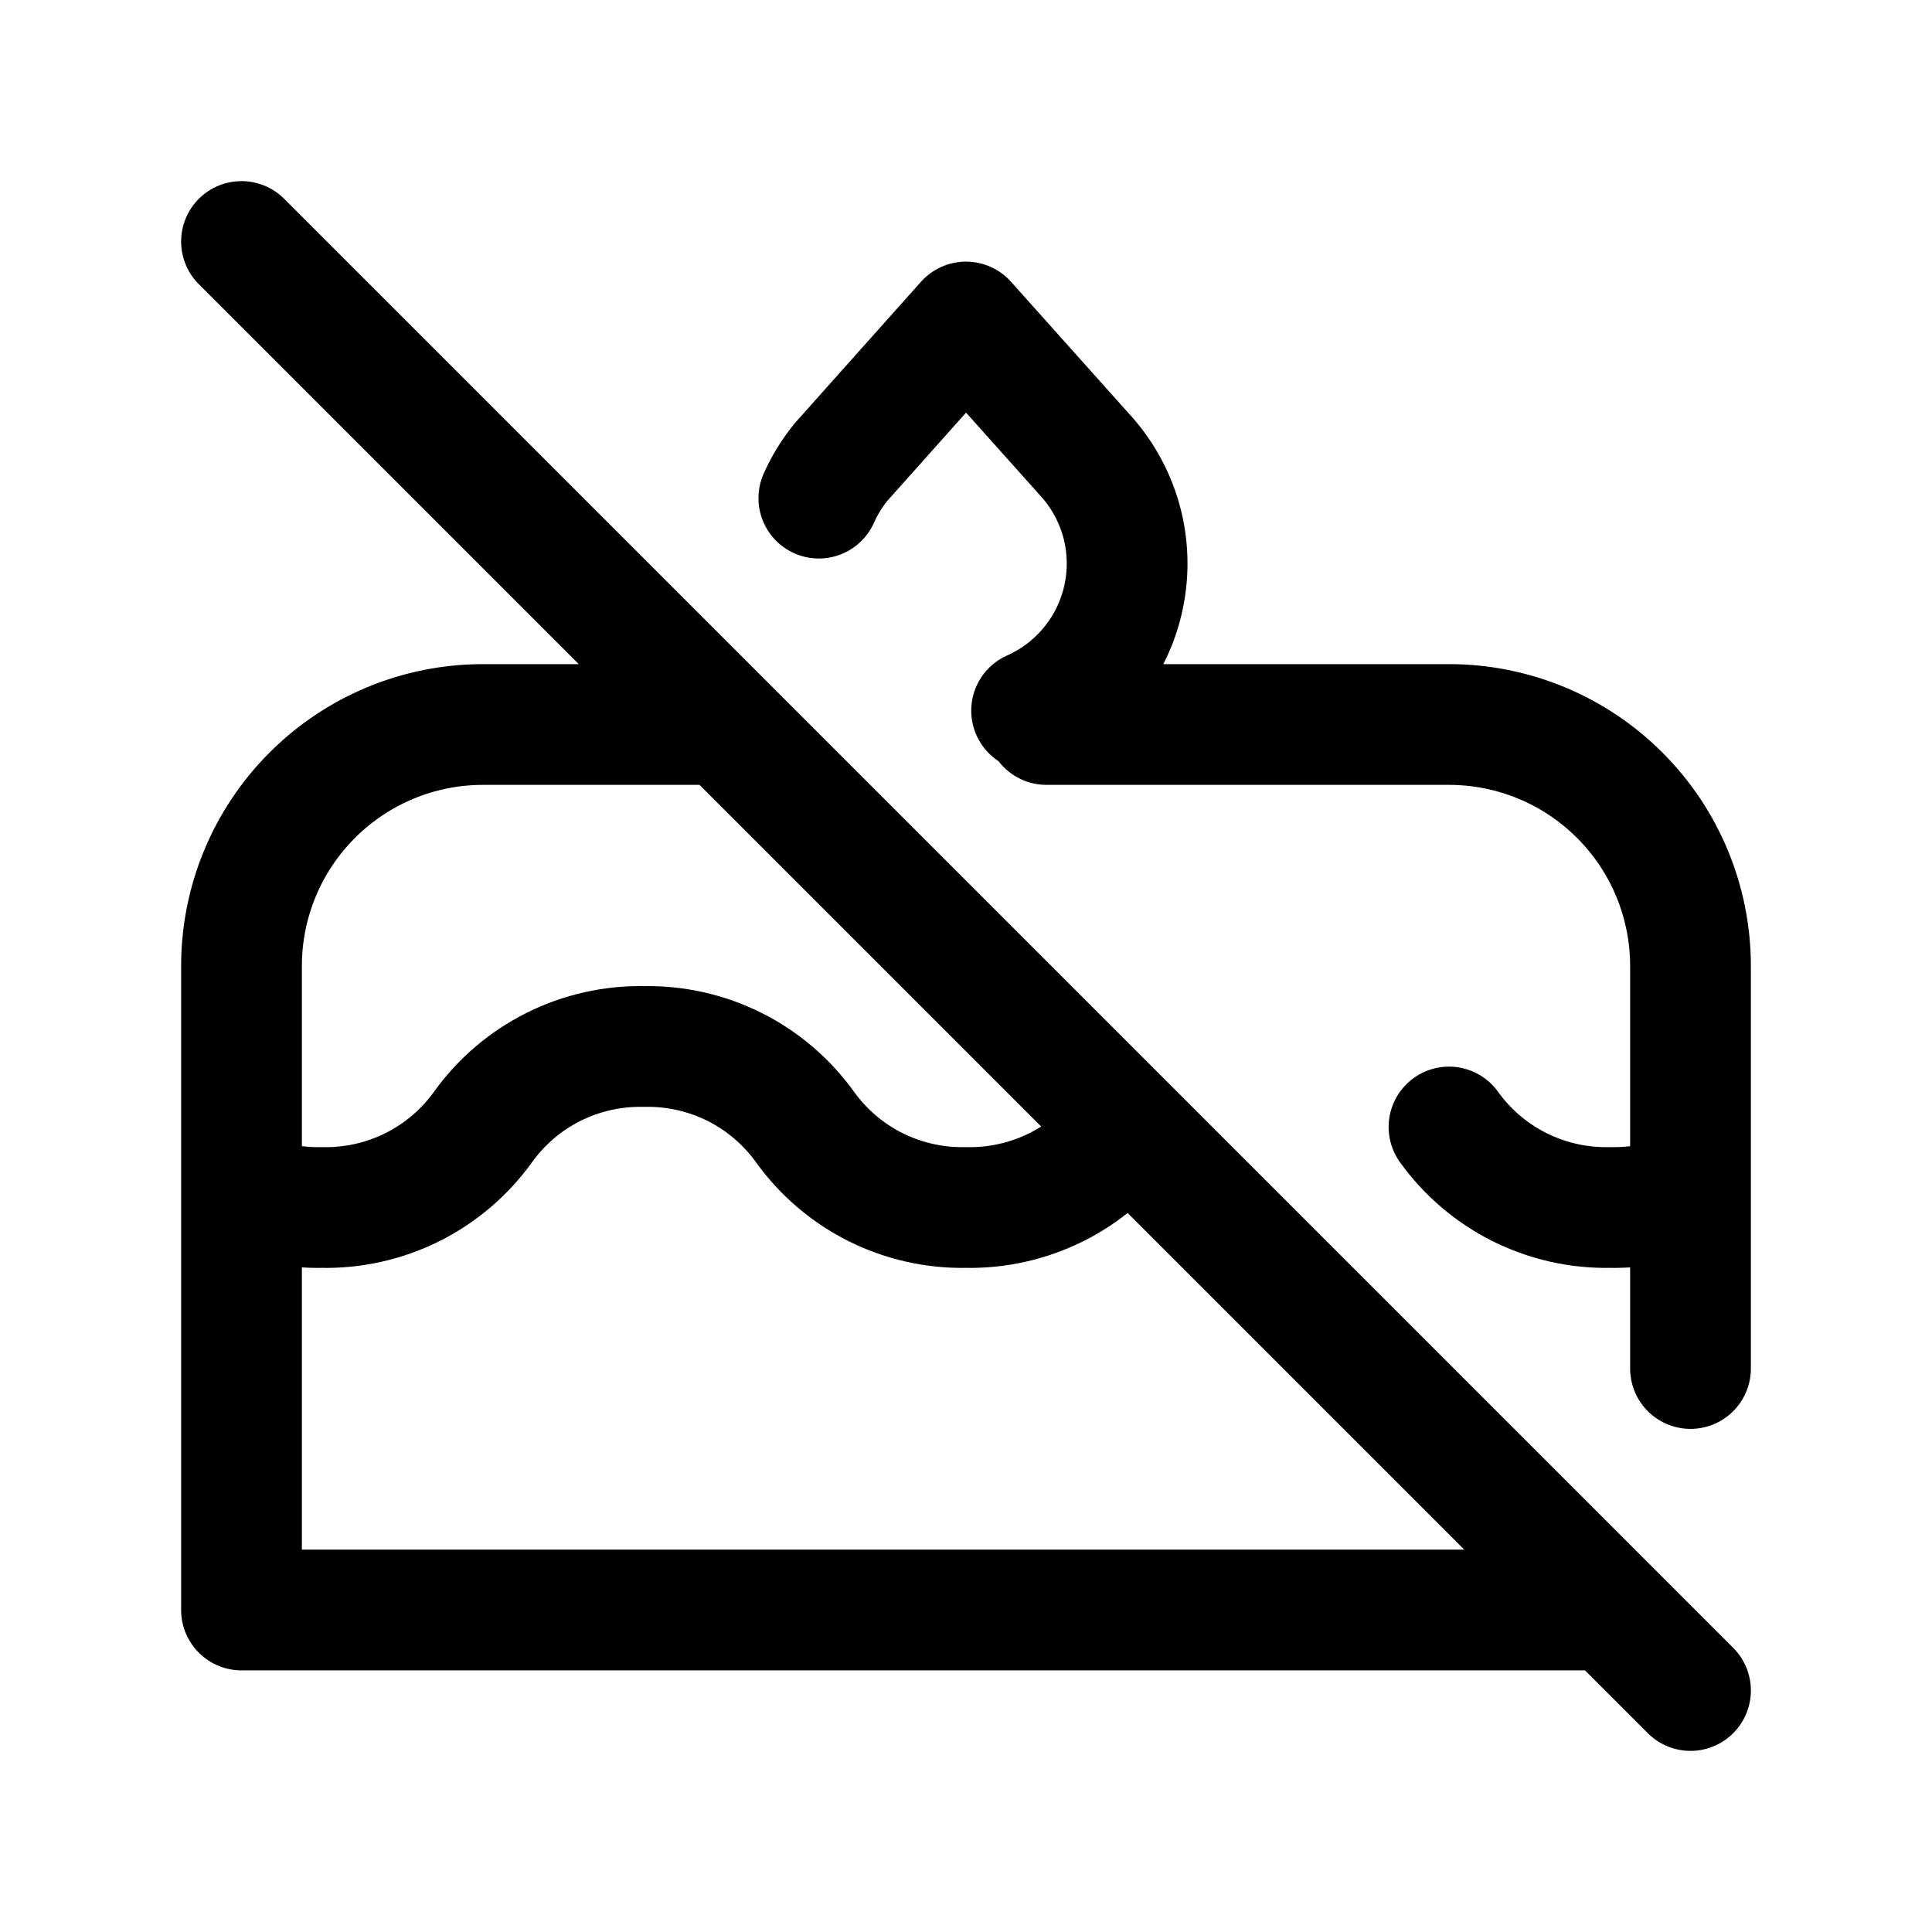 <svg width="24" height="24" viewBox="0 0 24 24" fill="none" xmlns="http://www.w3.org/2000/svg">
<path d="M21 17V12C21 11.204 20.684 10.441 20.121 9.879C19.559 9.316 18.796 9 18 9H13M9 9H6C5.204 9 4.441 9.316 3.879 9.879C3.316 10.441 3 11.204 3 12V20H20M3 14.803C3.312 14.938 3.654 15.007 4 15C4.389 15.008 4.775 14.921 5.124 14.747C5.472 14.573 5.773 14.316 6 14C6.227 13.684 6.528 13.427 6.876 13.253C7.225 13.079 7.611 12.992 8 13C8.389 12.992 8.775 13.079 9.124 13.253C9.472 13.427 9.773 13.684 10 14C10.227 14.316 10.528 14.573 10.876 14.747C11.225 14.921 11.611 15.008 12 15C12.389 15.008 12.775 14.921 13.124 14.747C13.472 14.573 13.773 14.316 14 14M18 14C18.227 14.316 18.528 14.573 18.876 14.747C19.225 14.921 19.61 15.008 20 15C20.35 15.007 20.692 14.938 21 14.803M10.172 6.188C10.242 6.03 10.335 5.878 10.45 5.737L12 4L13.465 5.638C13.682 5.871 13.84 6.153 13.927 6.459C14.013 6.766 14.025 7.088 13.961 7.4C13.898 7.712 13.76 8.005 13.561 8.253C13.362 8.501 13.106 8.698 12.815 8.828M3 3L21 21" stroke="currentColor" stroke-width="1.5" stroke-linecap="round" stroke-linejoin="round"/>
</svg>
